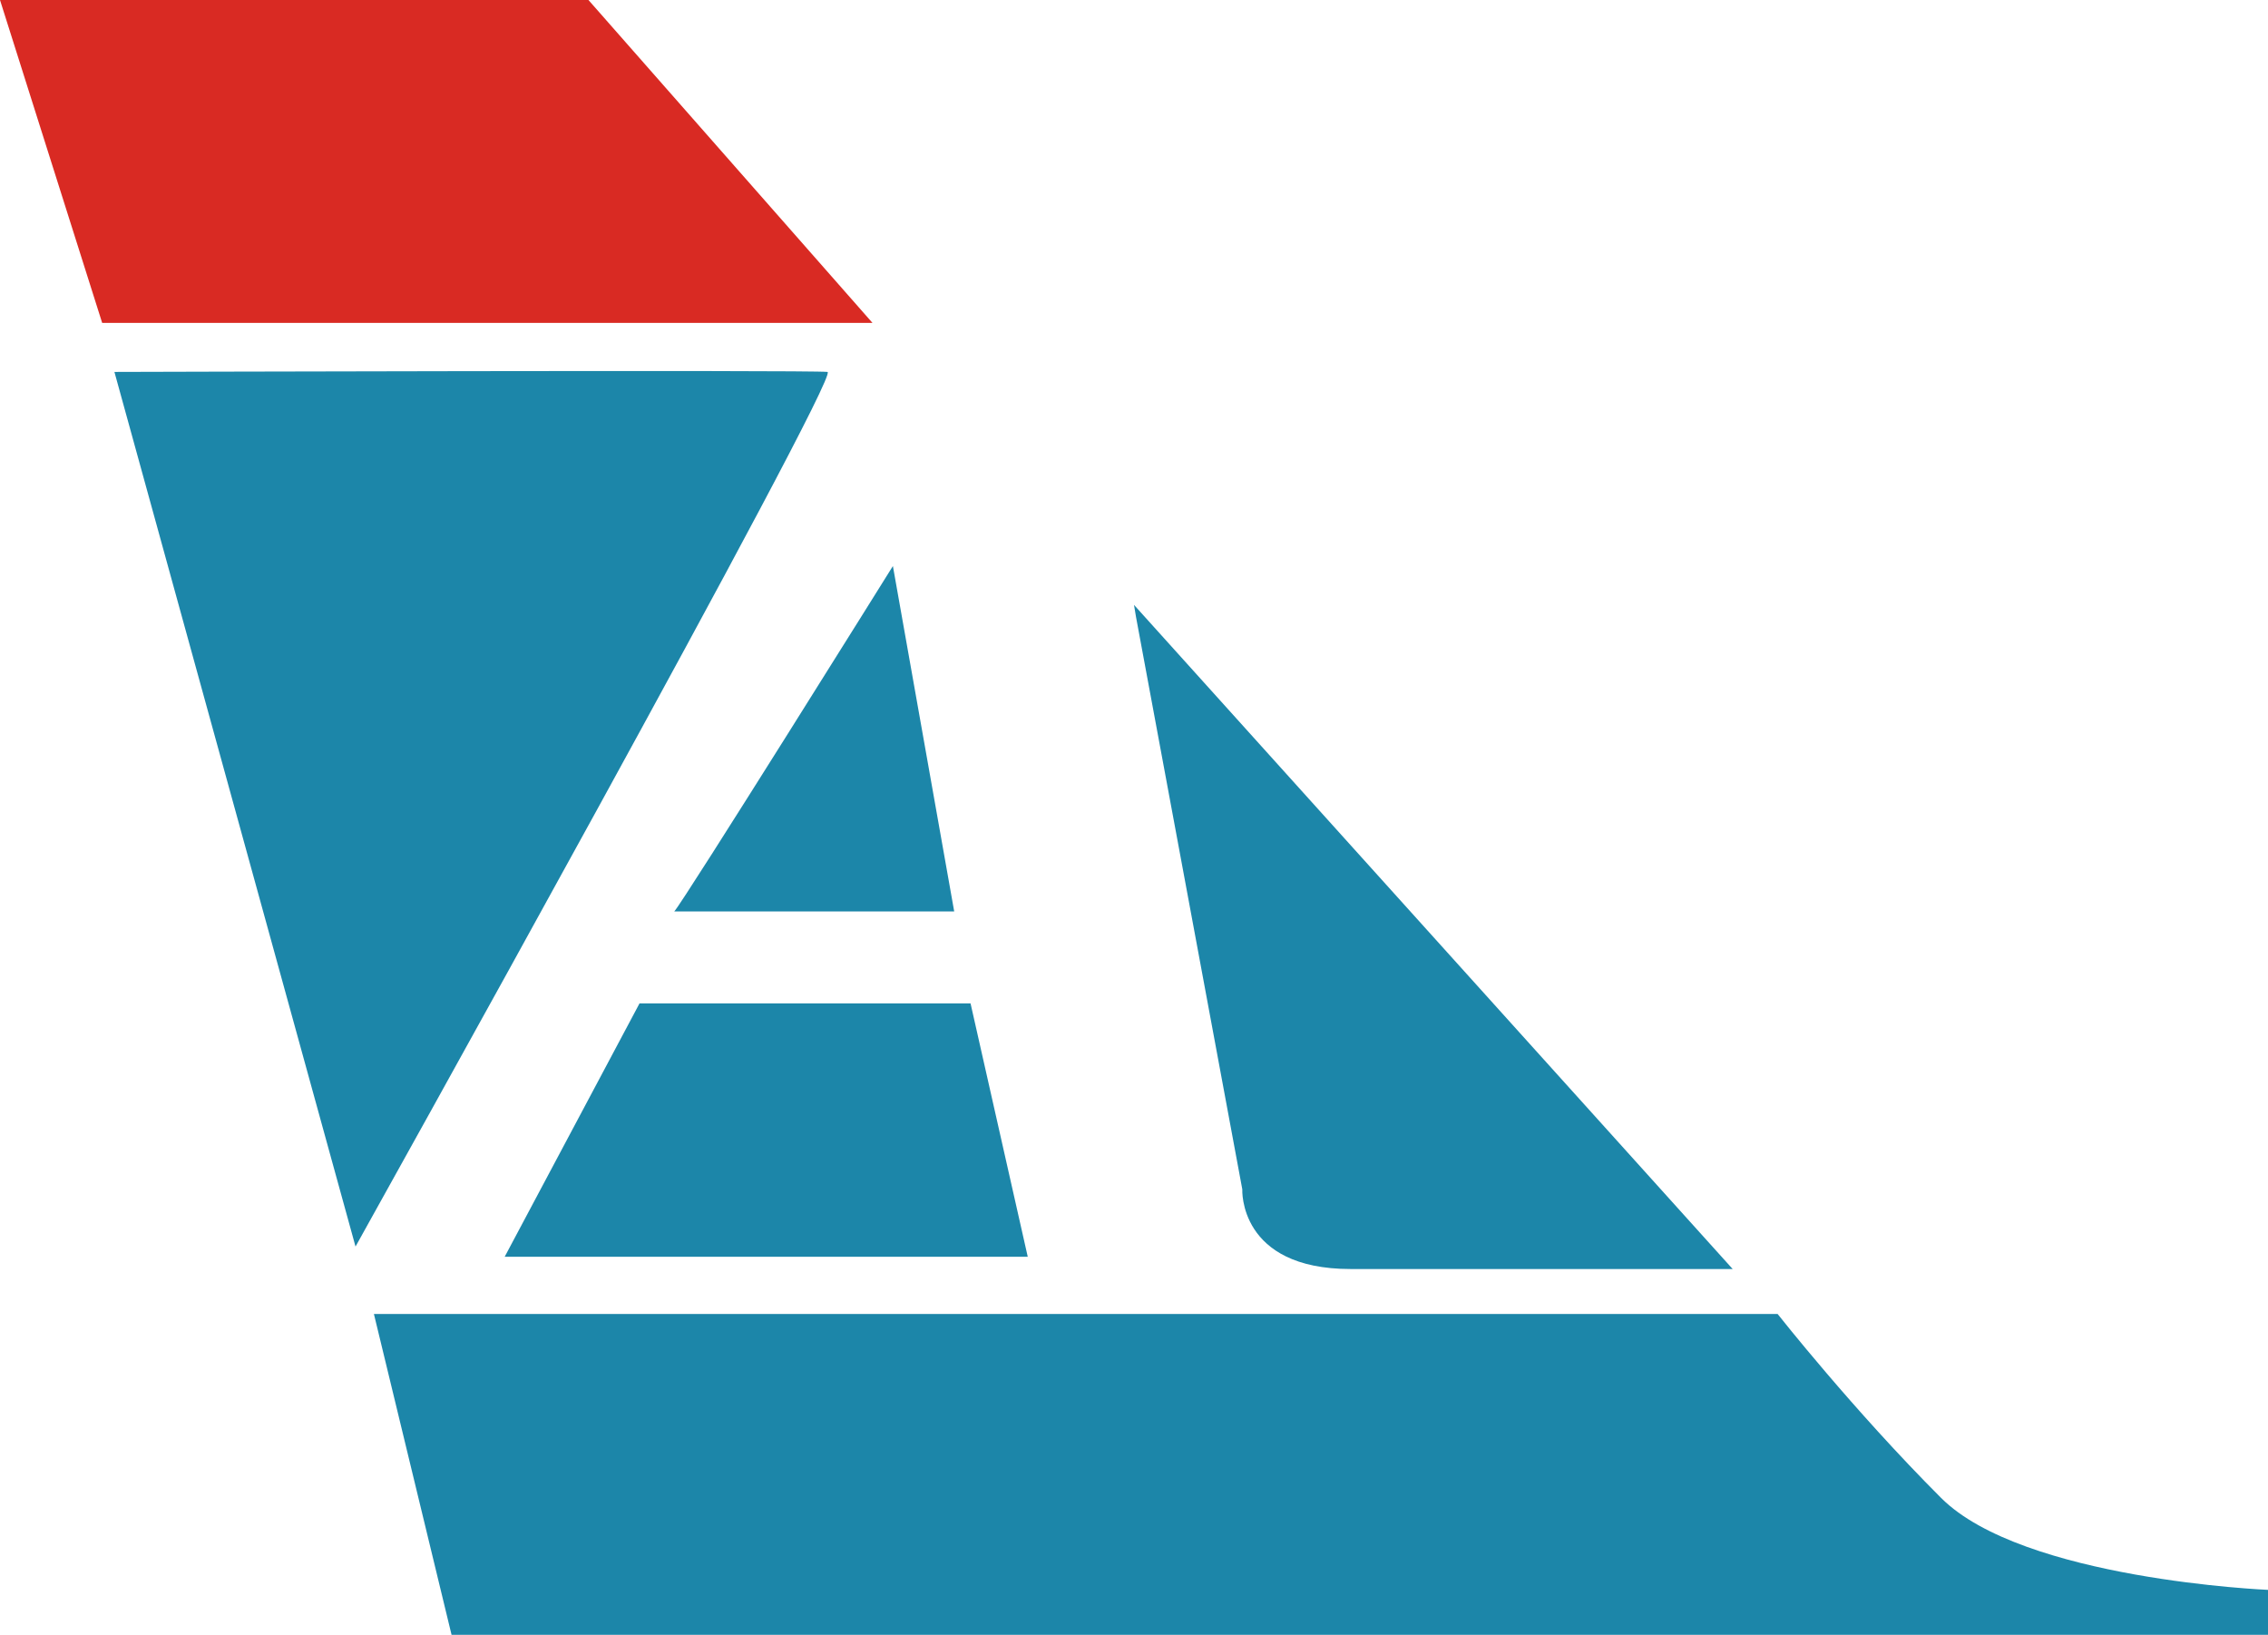 <?xml version="1.0" encoding="utf-8"?>
<!-- Generator: Adobe Illustrator 25.4.1, SVG Export Plug-In . SVG Version: 6.00 Build 0)  -->
<svg version="1.1" xmlns="http://www.w3.org/2000/svg" xmlns:xlink="http://www.w3.org/1999/xlink" x="0px" y="0px"
	 viewBox="0 0 111 80" style="enable-background:new 0 0 111 80;" xml:space="preserve">
<style type="text/css">
	.uae76f9a{fill:#D92A23;}
	.dae1ef75{fill:#1C86A9;}
</style>
<g id="Layer_2">
</g>
<g id="Layer_1">
	<polygon class="uae76f9a" points="0,0 5,15.8 42.7,15.8 28.8,0 	"/>
	<path class="dae1ef75" d="M5.6,18.2L17.4,61c0,0,23.8-42.7,23.1-42.8C39.7,18.1,5.6,18.2,5.6,18.2z"/>
	<path class="dae1ef75" d="M111,77.8c0,0-12-0.5-16-4.5c-4.3-4.3-8-9-8-9H18.3L22.1,80H111V77.8z"/>
	<polygon class="dae1ef75" points="24.7,61.5 31.3,49.1 47.5,49.1 50.3,61.5 	"/>
	<path class="dae1ef75" d="M33,44.6c0.4-0.4,10.7-16.9,10.7-16.9l3,16.9H33z"/>
	<path class="dae1ef75" d="M55.5,29.6l0.1,0.6l5.2,28c0,0-0.2,3.9,5.3,3.9s18.7,0,18.7,0L55.5,29.6z"/>
</g>
</svg>
